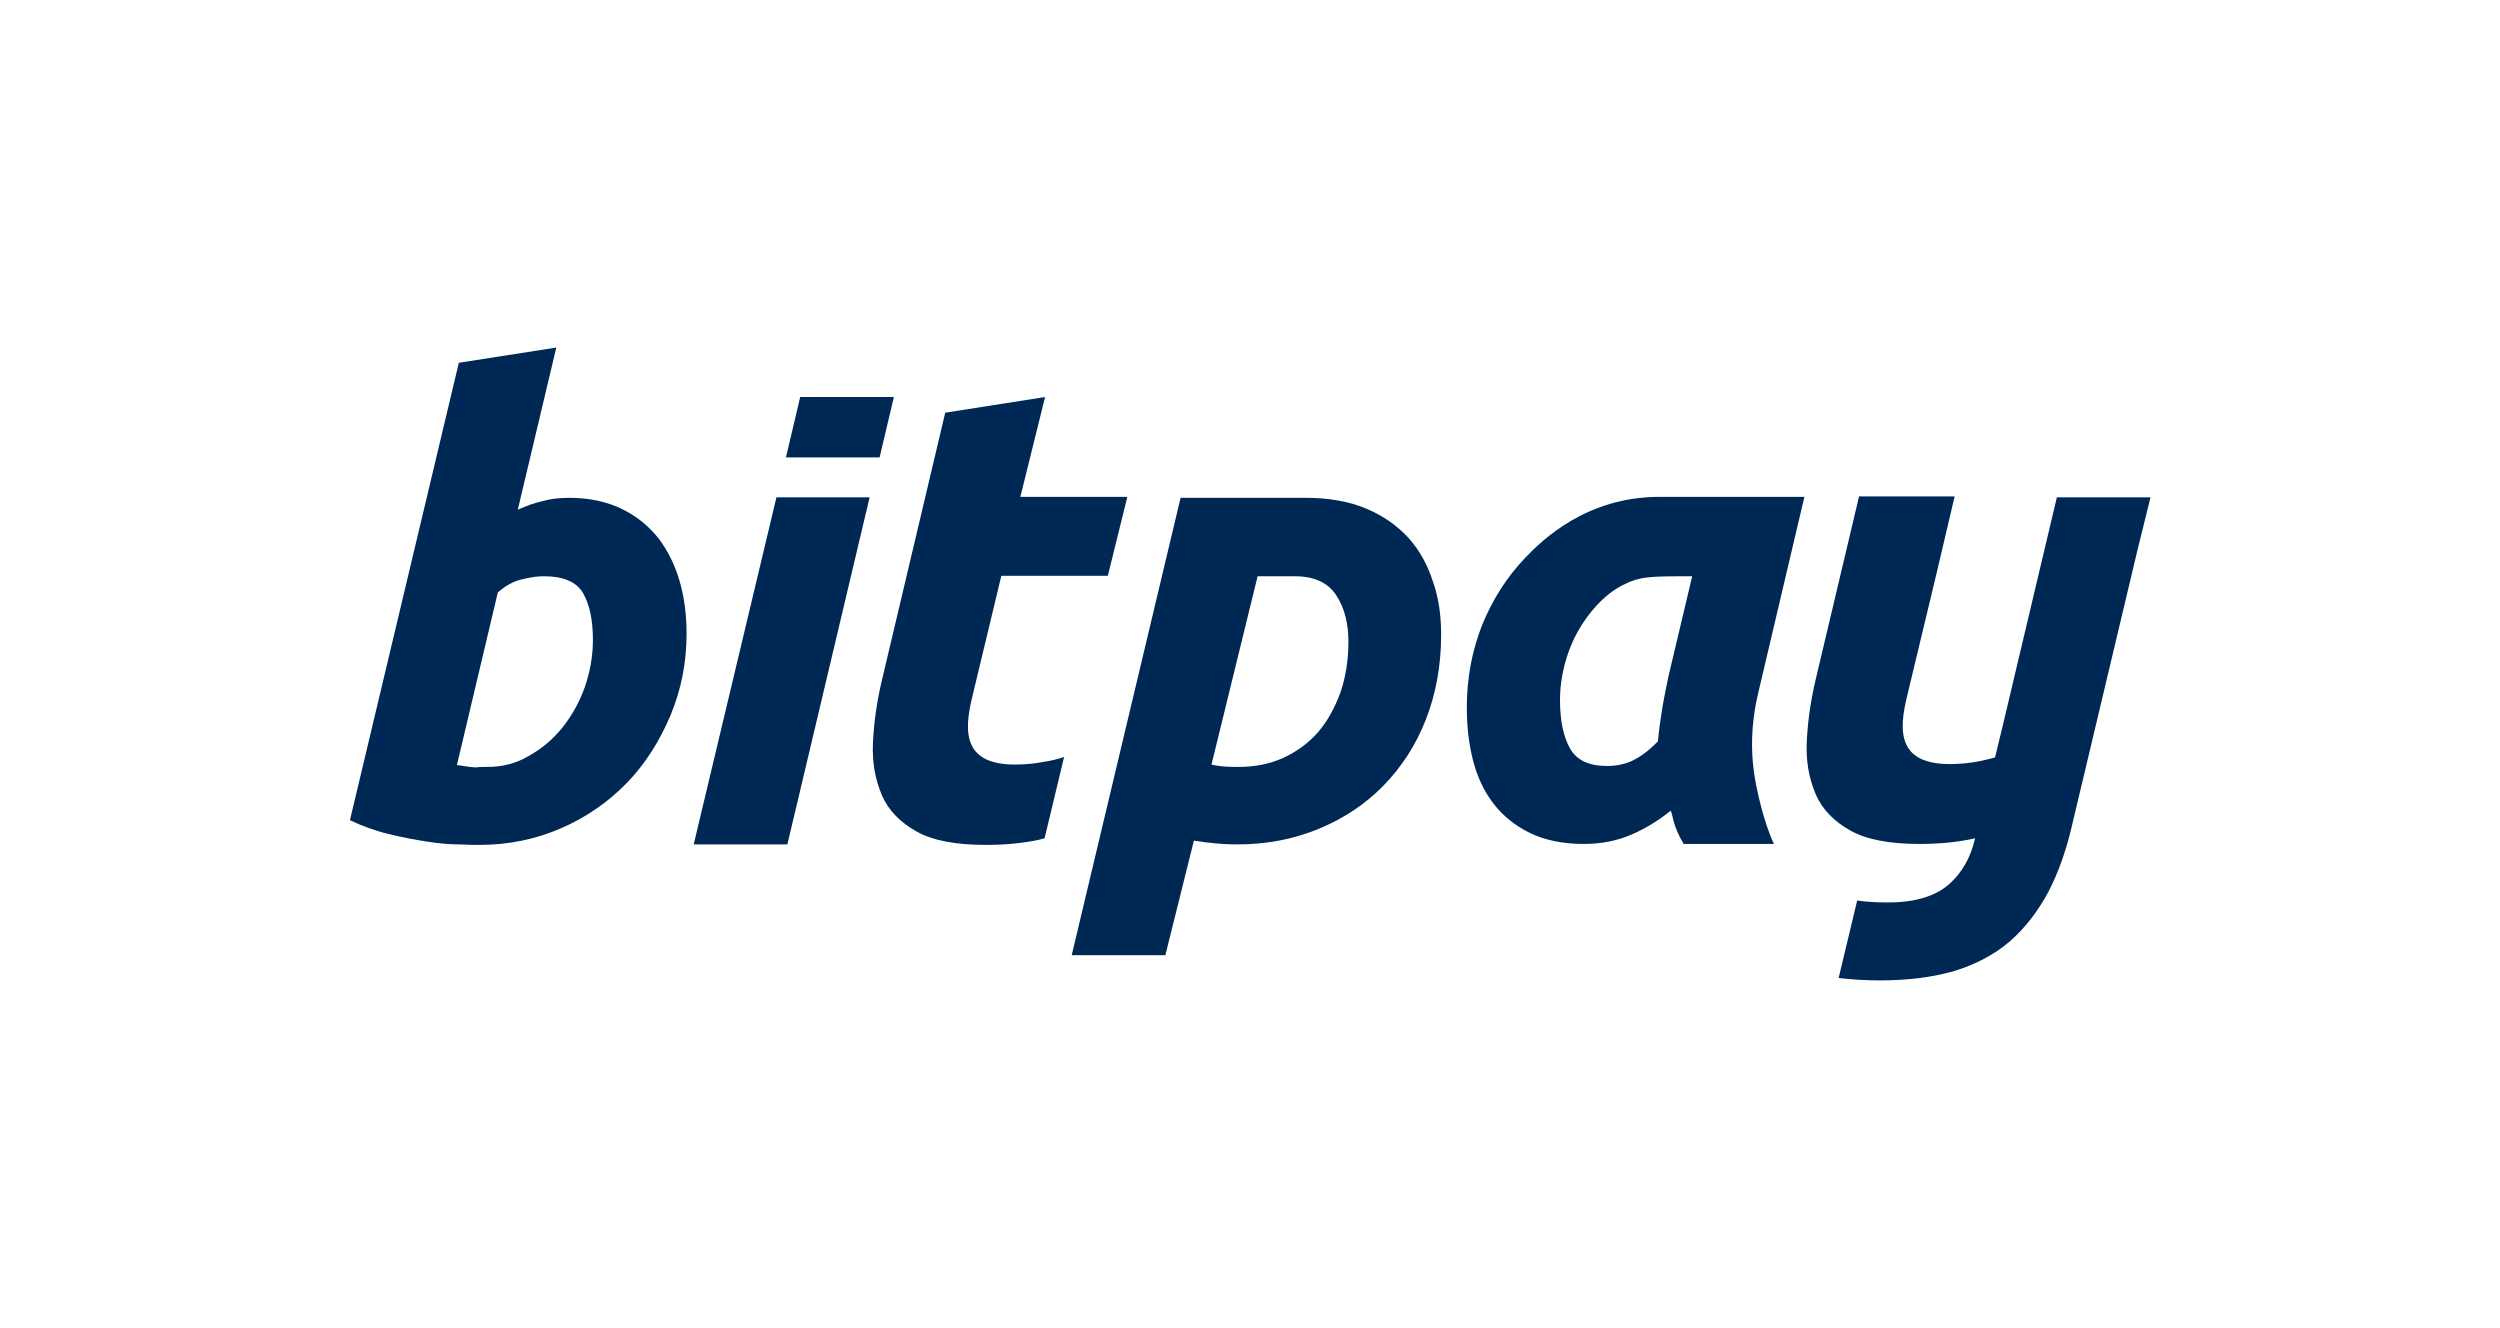 <?xml version="1.0" encoding="utf-8"?>
<!-- Generator: Adobe Illustrator 17.1.0, SVG Export Plug-In . SVG Version: 6.00 Build 0)  -->
<!DOCTYPE svg PUBLIC "-//W3C//DTD SVG 1.1//EN" "http://www.w3.org/Graphics/SVG/1.1/DTD/svg11.dtd">
<svg version="1.1" id="bitpay_wordmark" xmlns="http://www.w3.org/2000/svg" xmlns:xlink="http://www.w3.org/1999/xlink" x="0px"
	 y="0px" viewBox="0 0 525.8 279.3" enable-background="new 0 0 525.8 279.3" xml:space="preserve">
<g>
	<path id="y_2_" fill="#002855" d="M452.3,104.6h-19.7l-11.4,48.1h0l-1.6,6.6c-1.1,0.3-2.2,0.6-3.3,0.8c-2,0.4-4.1,0.6-6.3,0.6
		c-2.5,0-4.5-0.4-6-1.1c-1.4-0.7-2.5-1.7-3.1-3.1c-0.6-1.3-0.8-2.9-0.7-4.7c0.1-1.8,0.5-3.8,1-5.8l6-25l3.9-16.6l0,0h-20.1
		l-9.1,38.4c-1.1,4.6-1.7,9-1.9,13.2c-0.2,4.2,0.5,7.8,1.9,11.1c1.4,3.2,3.9,5.7,7.3,7.6c3.4,1.9,8.3,2.8,14.5,2.8
		c4.3,0,8.1-0.4,11.3-1.1c0.1,0,0.3-0.1,0.4-0.1l0,0c-0.9,4-2.7,7.2-5.5,9.7c-2.9,2.5-7.1,3.8-12.7,3.8c-2.4,0-4.6-0.1-6.6-0.4
		l-3.9,16.3c2.6,0.3,5.5,0.5,8.7,0.5c6,0,11.2-0.7,15.7-2c4.5-1.4,8.3-3.4,11.6-6.2c3.2-2.8,5.9-6.3,8.1-10.4
		c2.2-4.2,3.9-9.1,5.2-14.9l13.6-57.2c0,0,0,0,0,0L452.3,104.6z"/>
	<path id="a_2_" fill="#002855" d="M369.8,145.7c-1.2,5-1.6,10.1-1.1,15.1c0.5,5.1,2.5,12.8,4.4,16.7h-19c-2.3-3.9-2.2-5.8-2.7-7
		c-2.5,2-5.2,3.7-8.2,5c-3,1.3-6.3,2-10.1,2c-4.4,0-8.2-0.8-11.3-2.3c-3.1-1.5-5.7-3.6-7.7-6.2c-2-2.6-3.4-5.6-4.3-9.1
		c-0.9-3.5-1.3-7.2-1.3-11.2c0-6.1,1.1-11.8,3.2-17.2c2.2-5.4,5.2-10.1,9-14.1c3.8-4,13.1-12.9,28.3-12.9c6.6,0,15.4,0,30.5,0
		L369.8,145.7z M355.9,121.2c-9.2,0-10.9,0-14.7,1.9c-2.7,1.4-4.9,3.5-6.8,5.9c-1.9,2.4-3.5,5.2-4.6,8.4c-1.1,3.2-1.7,6.5-1.7,9.9
		c0,4.2,0.7,7.6,2.1,10.1c1.4,2.5,4,3.7,7.8,3.7c2,0,3.9-0.4,5.5-1.2c1.6-0.8,3.4-2.1,5.2-4c0.2-2.2,0.5-4.5,0.9-6.9
		c0.4-2.4,0.9-4.7,1.3-6.7L355.9,121.2"/>
	<path id="p_2_" fill="#002855" d="M303.1,133.5c0,6.5-1.1,12.4-3.2,17.8c-2.1,5.4-5.1,10-8.9,13.9c-3.8,3.9-8.3,6.9-13.6,9.1
		c-5.3,2.2-11,3.3-17.2,3.3c-3,0-6-0.3-9.1-0.8l-6,24.1h-19.7l22.9-96.2c3.3,0,20.9,0,26.3,0c5,0,9.3,0.8,12.8,2.3
		c3.6,1.5,6.5,3.6,8.9,6.2c2.3,2.6,4,5.7,5.1,9.2C302.6,125.8,303.1,129.5,303.1,133.5z M254.8,160.8c1.5,0.4,3.4,0.5,5.6,0.5
		c3.5,0,6.6-0.6,9.5-1.9c2.8-1.3,5.3-3.1,7.3-5.4c2-2.3,3.5-5.1,4.7-8.3c1.1-3.2,1.7-6.8,1.7-10.7c0-3.8-0.8-7.1-2.5-9.7
		c-1.7-2.7-4.6-4.1-8.8-4.1c-2.9,0-7.8,0-7.8,0L254.8,160.8z"/>
	<path id="t_2_" fill="#002855" d="M213.4,160.8c-2.5,0-4.5-0.4-6-1.1c-1.4-0.7-2.5-1.7-3.1-3.1c-0.6-1.3-0.8-2.9-0.7-4.7
		c0.1-1.8,0.5-3.8,1-5.8l6-25h22.4l4.1-16.6h-22.5l5.2-21l-21,3.3L185.5,143c-1.1,4.6-1.7,9-1.9,13.2c-0.2,4.2,0.5,7.8,1.9,11.1
		c1.4,3.2,3.9,5.7,7.3,7.6c3.4,1.9,8.3,2.8,14.5,2.8c4.3,0,8.1-0.4,11.3-1.1c0.3-0.1,0.8-0.2,1.1-0.3l4.1-17.1
		c-1.4,0.5-2.8,0.8-4.1,1C217.7,160.6,215.6,160.8,213.4,160.8z"/>
	<polygon id="i_bottom_6_" fill="#002855" points="163.3,104.6 145.9,177.6 165.6,177.6 182.9,104.6 	"/>
	<polygon id="i_top_2_" fill="#002855" points="185,96.2 188,83.5 168.3,83.5 165.3,96.2 	"/>
	<path id="b_2_" fill="#002855" d="M119.7,104.7c4.2,0,7.9,0.8,11,2.3c3.1,1.5,5.6,3.5,7.7,6.1c2,2.6,3.5,5.6,4.5,9
		c1,3.4,1.5,7.1,1.5,11.1c0,6.1-1.1,11.8-3.4,17.3c-2.3,5.4-5.3,10.2-9.2,14.2c-3.9,4-8.5,7.2-13.8,9.5c-5.3,2.3-11,3.5-17.2,3.5
		c-0.8,0-2.2,0-4.2-0.1c-2,0-4.3-0.2-6.8-0.6c-2.6-0.4-5.3-0.9-8.1-1.6c-2.9-0.7-5.6-1.7-8.1-2.9l22.9-96.2l20.5-3.2l-8.1,34.1
		c1.8-0.8,3.4-1.4,5.2-1.8C115.8,104.9,117.7,104.7,119.7,104.7z M102.5,161.3c3.1,0,6-0.7,8.7-2.3c2.7-1.5,5.1-3.5,7.1-6
		c2-2.5,3.6-5.4,4.7-8.5c1.1-3.2,1.7-6.5,1.7-9.9c0-4.2-0.7-7.5-2.1-9.9c-1.4-2.4-4.3-3.5-8.1-3.5c-1.2,0-2.5,0.1-4.5,0.6
		c-2,0.4-3.7,1.4-5.3,2.8l-8.6,36.3c2.6,0.4,3.4,0.5,4.1,0.5C100.7,161.3,101.5,161.3,102.5,161.3z"/>
</g>
</svg>
